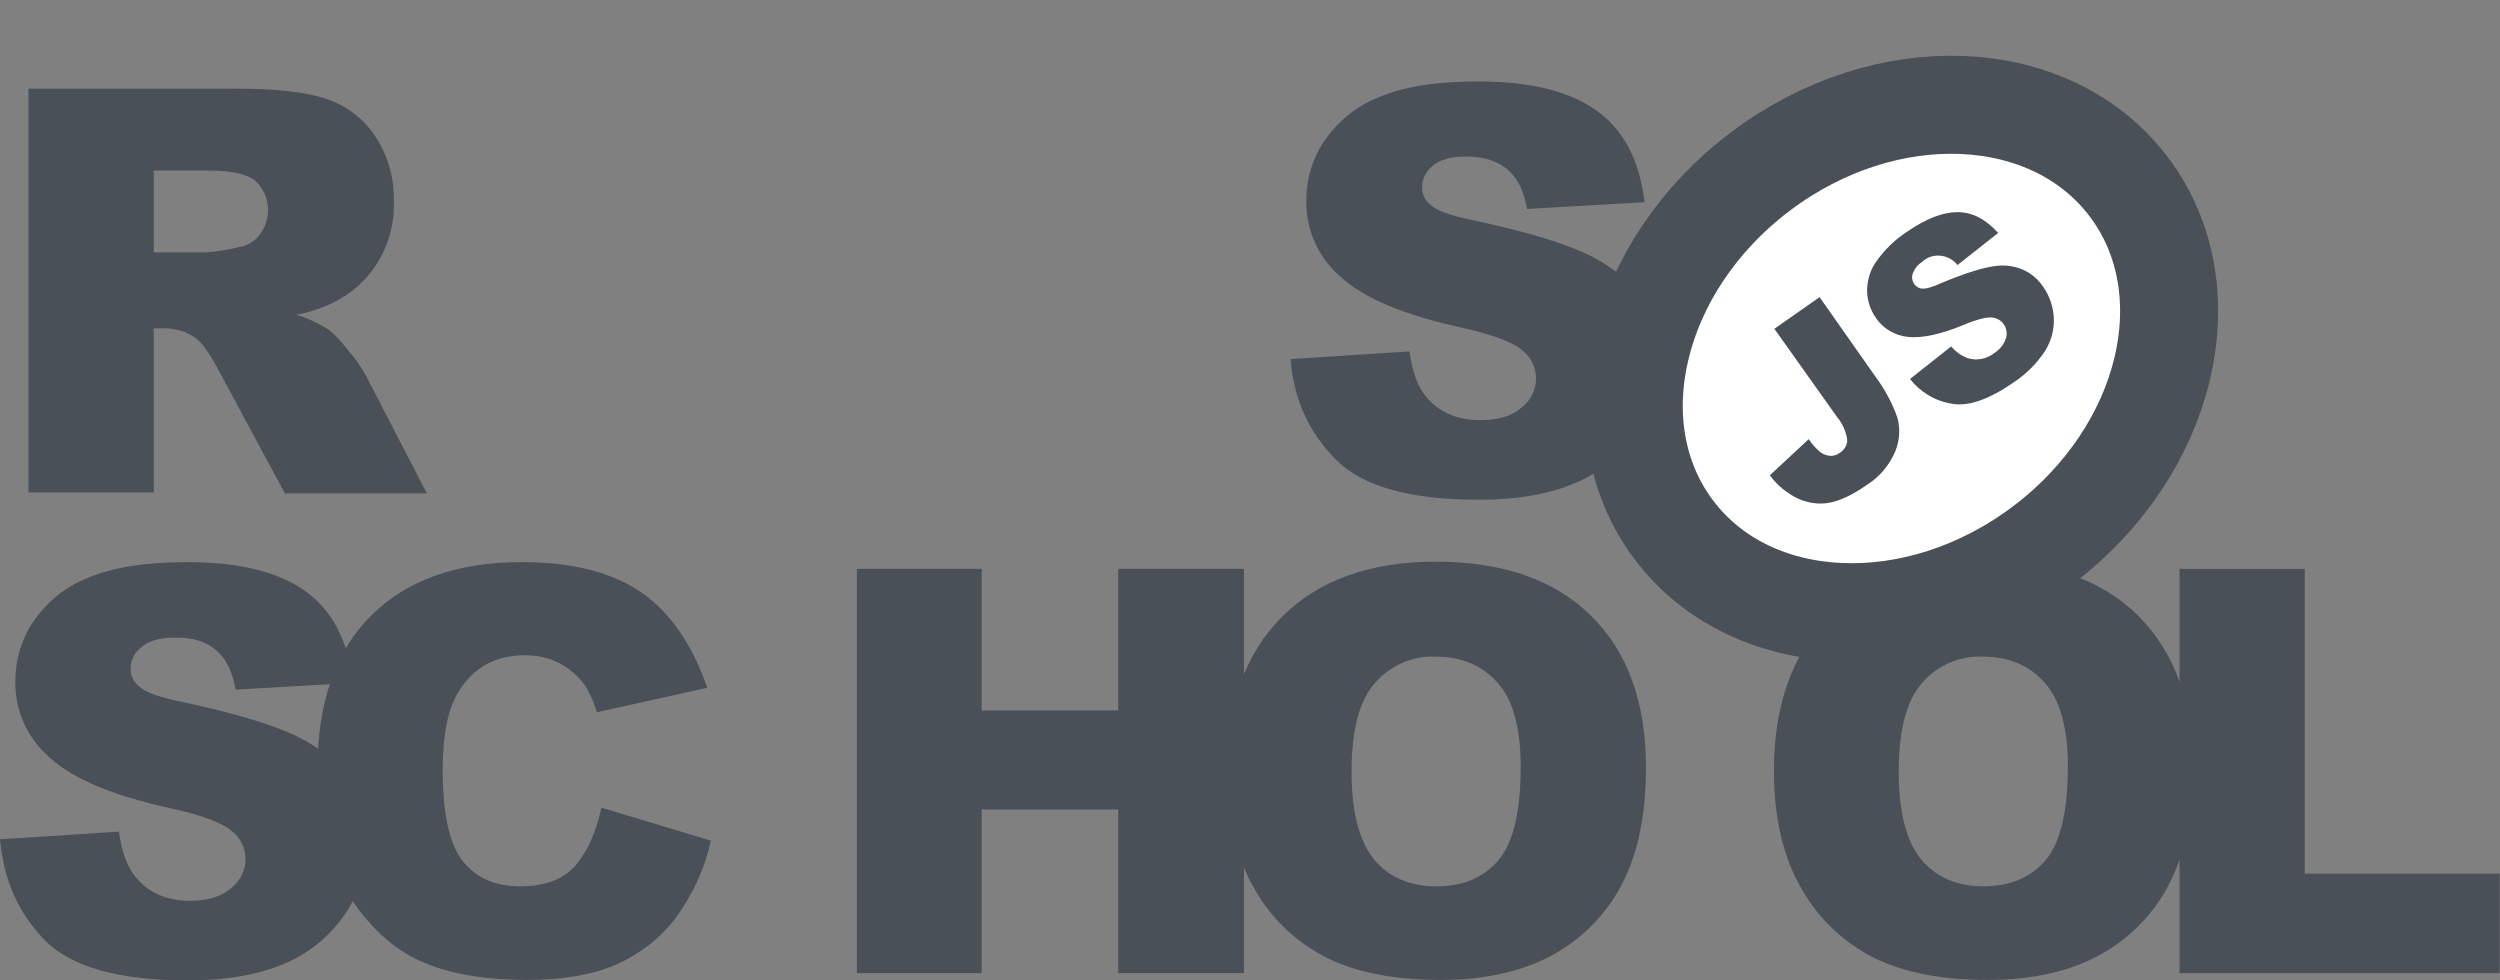 <svg width="102" height="40" viewBox="0 0 102 40" fill="none" xmlns="http://www.w3.org/2000/svg">
<rect x="0" y="0" width="102" height="40" fill="#808080" stroke="none"/>
<path d="M52.654 14.651L57.506 14.337C57.616 15.131 57.819 15.721 58.151 16.145C58.686 16.809 59.424 17.142 60.402 17.142C61.122 17.142 61.694 16.976 62.081 16.625C62.45 16.348 62.671 15.905 62.671 15.444C62.671 15.002 62.468 14.577 62.118 14.3C61.749 13.968 60.882 13.636 59.517 13.341C57.284 12.843 55.679 12.179 54.738 11.33C53.797 10.537 53.262 9.375 53.299 8.138C53.299 7.29 53.557 6.441 54.037 5.74C54.591 4.947 55.347 4.319 56.251 3.969C57.229 3.545 58.594 3.323 60.31 3.323C62.413 3.323 64.018 3.711 65.125 4.504C66.232 5.279 66.896 6.533 67.099 8.249L62.302 8.526C62.173 7.788 61.915 7.253 61.491 6.902C61.066 6.552 60.513 6.386 59.793 6.386C59.203 6.386 58.76 6.515 58.465 6.755C58.188 6.976 58.004 7.308 58.022 7.677C58.022 7.954 58.17 8.212 58.391 8.378C58.631 8.6 59.203 8.803 60.107 8.987C62.339 9.467 63.926 9.946 64.904 10.445C65.881 10.943 66.582 11.552 67.007 12.271C67.45 13.009 67.671 13.858 67.653 14.725C67.653 15.758 67.357 16.791 66.767 17.658C66.158 18.562 65.309 19.263 64.313 19.688C63.262 20.149 61.933 20.389 60.347 20.389C57.542 20.389 55.605 19.854 54.517 18.765C53.428 17.677 52.783 16.311 52.654 14.651ZM1.162 20.112V3.618H9.667C11.236 3.618 12.453 3.748 13.283 4.024C14.095 4.283 14.815 4.818 15.294 5.537C15.829 6.33 16.087 7.253 16.069 8.212C16.124 9.836 15.294 11.386 13.874 12.197C13.32 12.511 12.711 12.732 12.084 12.843C12.545 12.972 13.007 13.194 13.412 13.452C13.726 13.71 13.984 14.005 14.224 14.319C14.501 14.633 14.741 14.983 14.944 15.352L17.416 20.13H11.623L8.892 15.057C8.542 14.411 8.247 13.987 7.97 13.784C7.601 13.526 7.158 13.396 6.715 13.396H6.273V20.093H1.162V20.112ZM6.273 10.297H8.431C8.892 10.26 9.335 10.186 9.778 10.076C10.11 10.02 10.405 9.836 10.608 9.559C11.106 8.895 11.033 7.954 10.424 7.382C10.092 7.105 9.446 6.958 8.523 6.958H6.273V10.297ZM0 34.244L4.852 33.93C4.963 34.724 5.166 35.314 5.498 35.738C6.014 36.402 6.771 36.753 7.749 36.753C8.468 36.753 9.04 36.587 9.427 36.236C9.796 35.941 10.018 35.517 10.018 35.056C10.018 34.613 9.815 34.188 9.464 33.912C9.095 33.58 8.228 33.248 6.845 32.952C4.612 32.454 3.007 31.79 2.066 30.941C1.125 30.148 0.59 28.986 0.627 27.75C0.627 26.901 0.886 26.052 1.365 25.351C1.919 24.558 2.675 23.931 3.579 23.58C4.557 23.156 5.922 22.935 7.638 22.935C9.741 22.935 11.346 23.322 12.453 24.115C13.56 24.909 14.206 26.145 14.409 27.86L9.612 28.137C9.483 27.399 9.225 26.864 8.8 26.514C8.394 26.163 7.822 25.997 7.103 26.016C6.513 26.016 6.07 26.145 5.775 26.403C5.479 26.624 5.313 26.956 5.332 27.325C5.332 27.602 5.479 27.86 5.701 28.026C5.941 28.248 6.513 28.451 7.417 28.635C9.649 29.115 11.235 29.595 12.213 30.093C13.191 30.591 13.892 31.2 14.316 31.919C14.759 32.657 14.981 33.506 14.981 34.355C14.981 35.388 14.667 36.402 14.095 37.27C13.486 38.173 12.638 38.874 11.641 39.299C10.59 39.76 9.261 40 7.675 40C4.871 40 2.933 39.465 1.845 38.376C0.756 37.27 0.148 35.904 0 34.244H0Z" fill="#495057"/>
<path d="M24.537 32.952L29.002 34.299C28.762 35.424 28.264 36.494 27.581 37.435C26.954 38.266 26.124 38.911 25.183 39.336C24.224 39.76 23.006 39.981 21.53 39.981C19.74 39.981 18.265 39.723 17.139 39.206C15.995 38.69 15.018 37.767 14.187 36.458C13.357 35.148 12.951 33.469 12.951 31.421C12.951 28.69 13.671 26.587 15.128 25.13C16.586 23.672 18.634 22.934 21.29 22.934C23.375 22.934 24.998 23.359 26.198 24.189C27.378 25.038 28.264 26.329 28.854 28.063L24.353 29.059C24.242 28.672 24.076 28.285 23.855 27.953C23.578 27.565 23.227 27.27 22.803 27.049C22.379 26.827 21.899 26.735 21.419 26.735C20.257 26.735 19.371 27.196 18.763 28.137C18.301 28.82 18.062 29.908 18.062 31.384C18.062 33.21 18.338 34.465 18.892 35.148C19.445 35.83 20.22 36.162 21.235 36.162C22.213 36.162 22.951 35.886 23.449 35.35C23.947 34.779 24.316 33.985 24.537 32.952ZM34.961 23.211H40.053V28.986H45.624V23.211H50.753V39.705H45.624V33.026H40.053V39.705H34.961V23.211Z" fill="#495057"/>
<path d="M50.052 31.458C50.052 28.764 50.809 26.661 52.303 25.167C53.797 23.672 55.901 22.916 58.576 22.916C61.325 22.916 63.428 23.654 64.922 25.13C66.417 26.606 67.155 28.672 67.155 31.328C67.155 33.266 66.823 34.834 66.177 36.07C65.549 37.288 64.572 38.284 63.373 38.948C62.136 39.631 60.605 39.981 58.779 39.981C56.915 39.981 55.384 39.686 54.166 39.096C52.912 38.468 51.879 37.49 51.196 36.291C50.44 35 50.052 33.395 50.052 31.458ZM55.144 31.476C55.144 33.136 55.458 34.336 56.067 35.074C56.676 35.793 57.524 36.162 58.594 36.162C59.683 36.162 60.531 35.812 61.14 35.092C61.749 34.373 62.044 33.1 62.044 31.255C62.044 29.705 61.731 28.561 61.103 27.86C60.476 27.141 59.627 26.79 58.557 26.79C57.617 26.753 56.712 27.159 56.085 27.879C55.458 28.598 55.144 29.797 55.144 31.476ZM72.376 31.458C72.376 28.764 73.132 26.661 74.626 25.167C76.121 23.672 78.224 22.916 80.899 22.916C83.648 22.916 85.77 23.654 87.246 25.13C88.722 26.606 89.478 28.672 89.478 31.328C89.478 33.266 89.146 34.834 88.5 36.07C87.873 37.288 86.895 38.284 85.696 38.948C84.46 39.631 82.928 39.981 81.102 39.981C79.239 39.981 77.707 39.686 76.49 39.096C75.235 38.468 74.202 37.49 73.519 36.291C72.763 35 72.376 33.395 72.376 31.458ZM77.468 31.476C77.468 33.136 77.781 34.336 78.39 35.074C78.999 35.793 79.847 36.162 80.918 36.162C82.006 36.162 82.855 35.812 83.463 35.092C84.072 34.373 84.368 33.1 84.368 31.255C84.368 29.705 84.054 28.561 83.427 27.86C82.799 27.141 81.951 26.79 80.881 26.79C79.94 26.753 79.017 27.159 78.409 27.879C77.781 28.598 77.468 29.797 77.468 31.476Z" fill="#495057"/>
<path d="M88.942 23.211H94.034V35.646H101.986V39.704H88.924V23.211H88.942Z" fill="#495057"/>
<path d="M83.33 22.259C88.457 18.396 90.038 11.847 86.861 7.632C83.685 3.417 76.954 3.132 71.827 6.995C66.701 10.858 65.12 17.407 68.296 21.622C71.473 25.837 78.204 26.122 83.33 22.259Z" fill="white"/>
<path d="M83.33 22.259C88.457 18.396 90.038 11.847 86.861 7.632C83.685 3.417 76.954 3.132 71.827 6.995C66.701 10.858 65.12 17.407 68.296 21.622C71.473 25.837 78.204 26.122 83.33 22.259Z" stroke="#495057" stroke-width="4" stroke-miterlimit="10"/>
<path d="M72.394 13.415L74.239 12.123L76.508 15.352C76.896 15.868 77.191 16.422 77.412 17.031C77.541 17.492 77.505 17.99 77.32 18.433C77.08 18.986 76.693 19.448 76.176 19.779C75.567 20.204 75.051 20.444 74.608 20.517C74.184 20.591 73.741 20.517 73.335 20.333C72.892 20.112 72.505 19.798 72.21 19.392L73.796 17.916C73.925 18.119 74.092 18.304 74.276 18.451C74.405 18.544 74.553 18.599 74.719 18.599C74.848 18.599 74.977 18.544 75.069 18.47C75.254 18.359 75.383 18.138 75.365 17.916C75.309 17.603 75.18 17.289 74.977 17.049L72.394 13.415ZM77.929 15.463L79.608 14.134C79.792 14.355 80.032 14.522 80.29 14.614C80.659 14.725 81.047 14.651 81.361 14.411C81.582 14.263 81.766 14.06 81.84 13.802C81.951 13.47 81.766 13.101 81.434 12.99C81.379 12.972 81.324 12.953 81.268 12.953C81.047 12.935 80.659 13.027 80.088 13.267C79.147 13.655 78.409 13.802 77.855 13.747C77.32 13.691 76.822 13.415 76.527 12.953C76.305 12.64 76.195 12.271 76.176 11.902C76.176 11.477 76.287 11.053 76.527 10.703C76.877 10.204 77.302 9.78 77.818 9.448C78.593 8.913 79.276 8.655 79.866 8.655C80.457 8.655 81.01 8.932 81.526 9.503L79.866 10.813C79.534 10.389 78.907 10.297 78.482 10.629L78.427 10.684C78.243 10.795 78.114 10.961 78.04 11.164C77.984 11.311 78.021 11.477 78.114 11.607C78.187 11.699 78.298 11.773 78.427 11.773C78.575 11.791 78.833 11.717 79.202 11.551C80.124 11.164 80.826 10.943 81.305 10.869C81.711 10.795 82.135 10.832 82.523 10.998C82.873 11.145 83.168 11.404 83.371 11.717C83.63 12.086 83.777 12.529 83.796 12.99C83.814 13.47 83.685 13.931 83.427 14.337C83.095 14.835 82.67 15.259 82.172 15.592C81.158 16.293 80.327 16.588 79.663 16.477C78.944 16.366 78.353 15.998 77.929 15.463Z" fill="#495057"/>
</svg>

